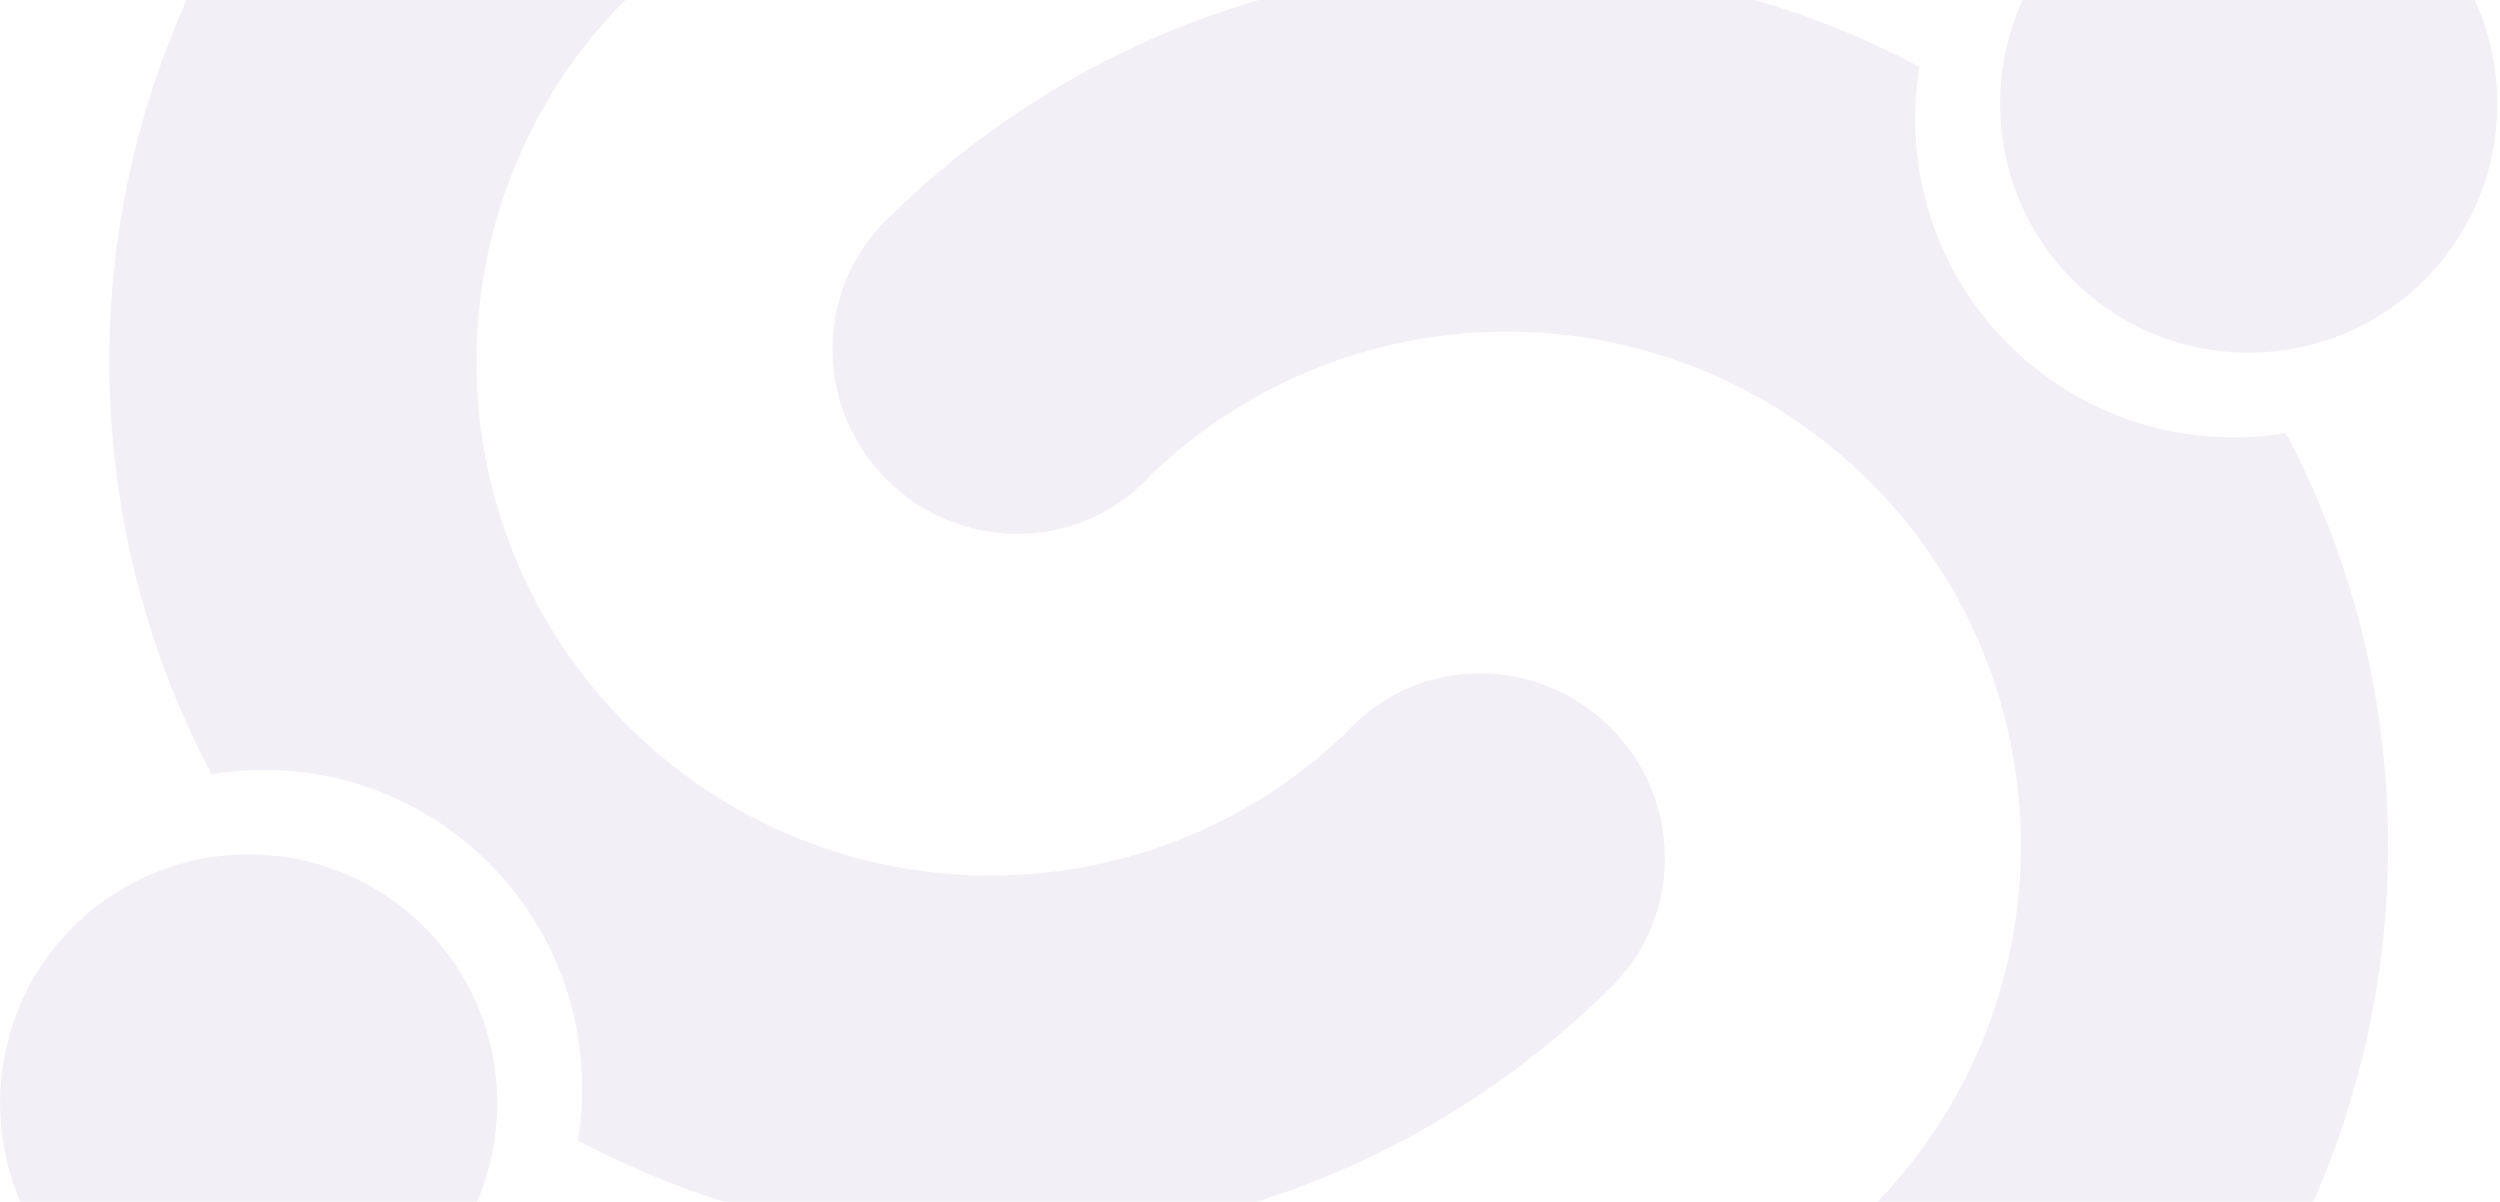 <svg width="699" height="336" viewBox="0 0 699 336" fill="none" xmlns="http://www.w3.org/2000/svg">
<g opacity="0.08">
<path d="M276.936 347.473C237.247 347.473 197.561 337.942 161.595 318.881C166.086 291.492 157.812 262.393 136.725 241.306C119.347 223.927 96.524 215.249 73.696 215.249C68.831 215.249 63.962 215.643 59.147 216.431C9.936 123.588 24.251 5.908 102.092 -72.482L102.337 -72.742L102.443 -72.849L102.709 -73.115L102.72 -73.105C112.507 -82.689 125.255 -87.473 138.058 -87.473C151.222 -87.473 164.451 -82.412 174.563 -72.3C194.63 -52.231 194.834 -19.893 175.01 -0.07L173.065 1.774C119.193 58.059 119.939 147.36 175.307 202.728C203.374 230.795 240.145 244.828 276.925 244.822C312.711 244.817 348.507 231.536 376.257 204.972L378.107 203.027C387.941 193.192 400.85 188.287 413.811 188.287C426.987 188.287 440.215 193.352 450.332 203.469C470.273 223.411 470.581 255.456 451.137 275.306L451.146 275.322L450.875 275.583L450.774 275.695L450.519 275.94C402.491 323.627 339.71 347.473 276.936 347.473Z" fill="#652D90"/>
<path d="M69.535 377.979C51.719 377.979 33.91 371.196 20.351 357.633C-6.767 330.515 -6.767 286.377 20.351 259.265C33.483 246.132 50.953 238.897 69.525 238.897H69.53C88.107 238.897 105.571 246.132 118.708 259.274C145.82 286.392 145.82 330.515 118.708 357.633C105.144 371.196 87.339 377.979 69.535 377.979Z" fill="#652D90"/>
<path d="M247.935 134.082C267.999 154.151 300.332 154.349 320.155 134.525L322.005 132.58C378.289 78.713 467.585 79.454 522.96 134.822C578.323 190.192 579.069 279.493 525.202 335.778L523.257 337.622C503.434 357.445 503.632 389.784 523.701 409.853C543.642 429.788 575.692 430.102 595.542 410.657L595.552 410.667L595.82 410.401L595.926 410.295L596.17 410.033C674.012 331.644 688.327 213.964 639.117 121.121C611.722 125.607 582.618 117.332 561.537 96.246C540.45 75.159 532.177 46.06 536.667 18.671C443.824 -30.545 326.138 -16.228 247.75 61.612L247.488 61.856L247.387 61.968L247.116 62.23L247.126 62.246C227.681 82.096 227.994 114.141 247.935 134.082Z" fill="#652D90"/>
<path d="M579.556 78.22C592.694 91.363 610.162 98.599 628.733 98.599H628.739C647.316 98.599 664.78 91.363 677.913 78.236C705.03 51.119 705.03 6.98 677.913 -20.137C650.795 -47.255 606.683 -47.27 579.556 -20.137C552.444 6.98 552.444 51.104 579.556 78.22Z" fill="#652D90"/>
</g>
</svg>
